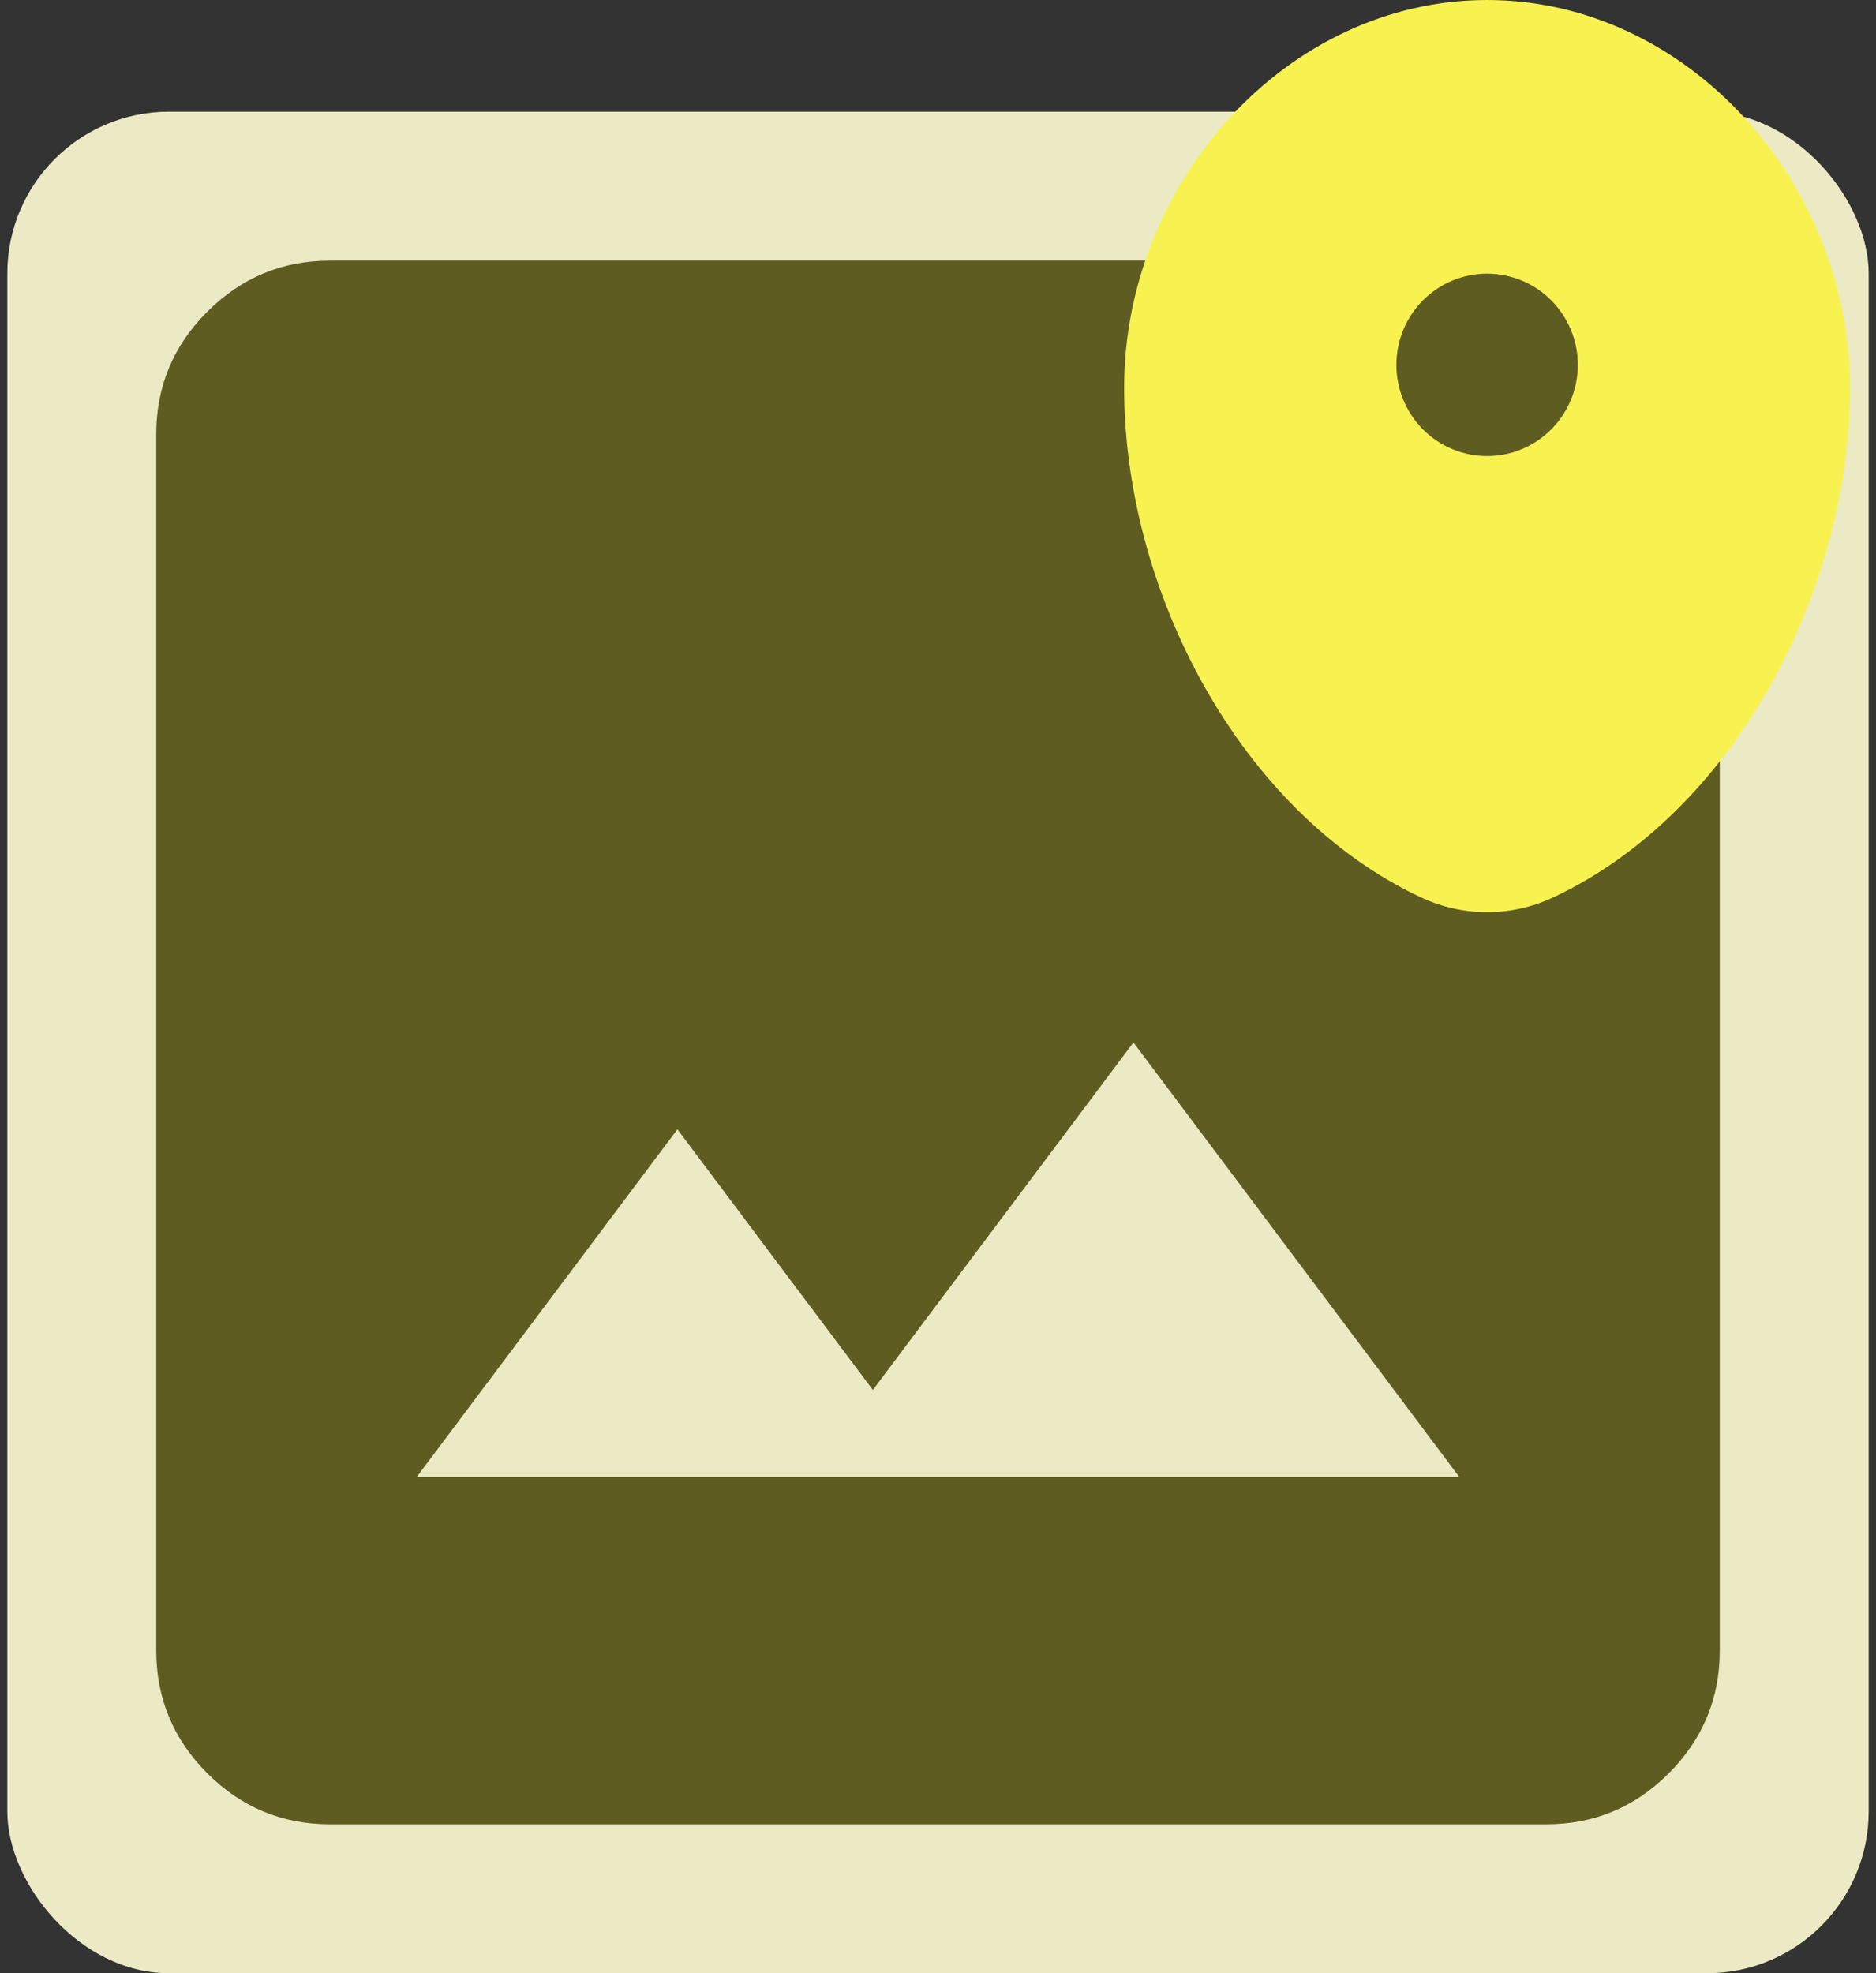 <svg width="116" height="122" viewBox="0 0 116 122" fill="none" xmlns="http://www.w3.org/2000/svg">
<rect x="0" y="0" width="116" height="122" fill="#333333" stroke="none"/>
<rect opacity="0.9" x="0.453" y="6.906" width="115.094" height="115.094" rx="10" fill="#FFFED5"/>
<path d="M20.402 112.792C17.448 112.792 14.92 111.742 12.819 109.64C10.717 107.538 9.664 105.008 9.66 102.05V26.855C9.66 23.901 10.713 21.373 12.819 19.271C14.924 17.169 17.452 16.117 20.402 16.113H95.597C98.552 16.113 101.081 17.166 103.187 19.271C105.292 21.377 106.343 23.905 106.34 26.855V102.05C106.34 105.004 105.289 107.534 103.187 109.64C101.085 111.745 98.555 112.796 95.597 112.792H20.402ZM25.774 91.308H90.226L70.085 64.453L53.972 85.937L41.887 69.824L25.774 91.308Z" fill="#5E5C20"/>
<path fill-rule="evenodd" clip-rule="evenodd" d="M91.953 0C79.558 0 69.509 11.288 69.509 23.969C69.509 36.551 76.672 50.228 87.849 55.478C89.133 56.083 90.534 56.396 91.953 56.396C93.371 56.396 94.772 56.083 96.057 55.478C107.234 50.228 114.396 36.551 114.396 23.969C114.396 11.288 104.347 0 91.953 0ZM91.953 28.199C93.441 28.199 94.868 27.605 95.92 26.547C96.972 25.489 97.564 24.055 97.564 22.559C97.564 21.063 96.972 19.629 95.92 18.571C94.868 17.513 93.441 16.919 91.953 16.919C90.465 16.919 89.038 17.513 87.985 18.571C86.933 19.629 86.342 21.063 86.342 22.559C86.342 24.055 86.933 25.489 87.985 26.547C89.038 27.605 90.465 28.199 91.953 28.199Z" fill="#F8F251"/>
</svg>
